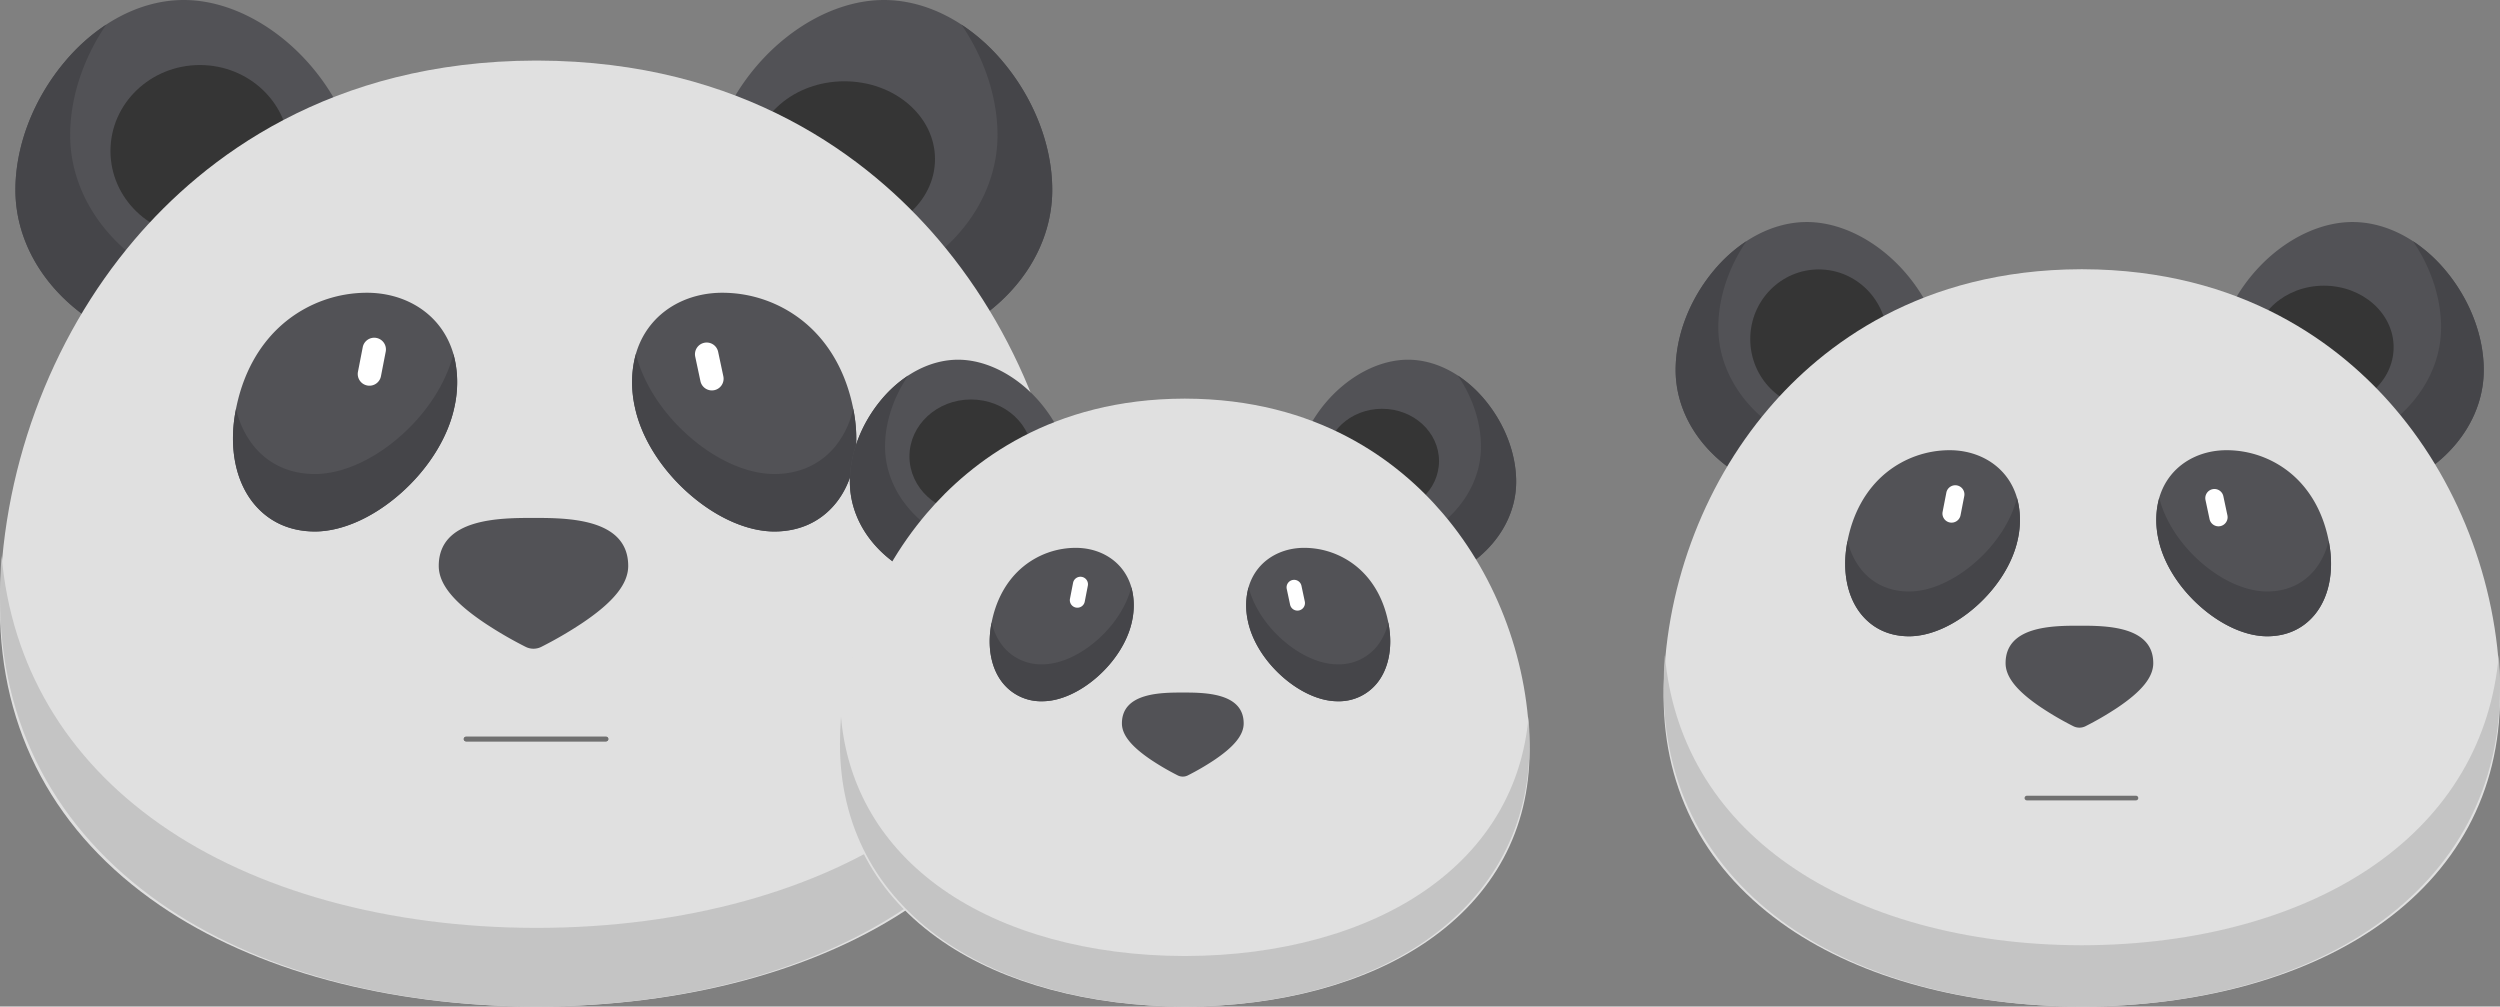<svg xmlns="http://www.w3.org/2000/svg" width="1076.362" height="433.368" viewBox="0 0 1076.362 433.368">
  <rect x="0" y="0" width="1076.362" height="433.368" fill="#808080" stroke="none"/>
  <g id="Group_1164" data-name="Group 1164" transform="translate(-13793.438 -8365)">
    <g id="Group_1158" data-name="Group 1158" transform="translate(13793.438 8365)">
      <g id="Group_98" data-name="Group 98" transform="translate(0 0)">
        <g id="panda" transform="translate(6.635)">
          <path id="Path_168" data-name="Path 168" d="M363.609,74.644c14.585-26.364,40.978-44.078,65.677-44.078,18.418,0,37.13,9.739,51.335,26.72,13.434,16.058,21.138,36.119,21.138,55.037,0,23.309-13.741,45.268-36.757,58.74a7.5,7.5,0,0,1-10.222-2.618c-21.54-35.961-51.99-64.837-88.057-83.511a7.5,7.5,0,0,1-3.115-10.29Z" transform="translate(-55.352 -30.566)" fill="#525256"/>
          <ellipse id="Ellipse_56" data-name="Ellipse 56" cx="39" cy="33.5" rx="39" ry="33.5" transform="translate(317.927 35)" fill="#353535"/>
          <path id="Path_166" data-name="Path 166" d="M140.557,74.644C125.973,48.28,99.58,30.566,74.88,30.566c-18.418,0-37.13,9.739-51.335,26.72C10.111,73.343,2.407,93.4,2.407,112.323c0,23.309,13.741,45.268,36.757,58.74a7.5,7.5,0,0,0,10.222-2.618c21.54-35.961,51.99-64.837,88.057-83.511a7.5,7.5,0,0,0,3.115-10.29Z" transform="translate(-2.407 -30.566)" fill="#525256"/>
          <g id="Group_92" data-name="Group 92" transform="translate(385.484 10.581)">
            <path id="Path_169" data-name="Path 169" d="M441.437,147.491c23.016-13.472,36.757-35.431,36.757-58.74,0-16.1-5.6-33.019-15.54-47.6a82.377,82.377,0,0,1,17.975,16.139c13.434,16.058,21.138,36.119,21.138,55.037,0,23.309-13.741,45.268-36.756,58.74a7.5,7.5,0,0,1-10.222-2.618,231.027,231.027,0,0,0-13.944-20.659C441.043,147.692,441.244,147.6,441.437,147.491Z" transform="translate(-440.843 -41.148)" fill="#454549"/>
          </g>
          <path id="Path_175" data-name="Path 175" d="M289.135,277.708a56.543,56.543,0,0,1-74.1,0,16.967,16.967,0,0,0-3.737,11.207c0,7.746,6.346,15.6,19.973,24.715a171.463,171.463,0,0,0,17.5,10.157,7.493,7.493,0,0,0,6.625,0,171.38,171.38,0,0,0,17.5-10.158c13.626-9.114,19.972-16.967,19.972-24.714A16.978,16.978,0,0,0,289.135,277.708Z" transform="translate(-29.034 -45.473)" fill="#454549"/>
          <g id="Group_91" data-name="Group 91" transform="translate(0 10.581)">
            <path id="Path_167" data-name="Path 167" d="M62.736,147.491C39.721,134.019,25.98,112.06,25.98,88.751c0-16.1,5.6-33.019,15.54-47.6A82.379,82.379,0,0,0,23.545,57.287C10.111,73.344,2.407,93.405,2.407,112.324c0,23.309,13.741,45.268,36.757,58.74a7.5,7.5,0,0,0,10.222-2.618A230.975,230.975,0,0,1,63.33,147.787C63.131,147.692,62.93,147.6,62.736,147.491Z" transform="translate(-2.407 -41.148)" fill="#454549"/>
          </g>
          <ellipse id="Ellipse_55" data-name="Ellipse 55" cx="38.5" cy="37" rx="38.5" ry="37" transform="translate(40.927 28)" fill="#353535"/>
        </g>
        <g id="Group_96" data-name="Group 96" transform="translate(0 26.076)">
          <path id="Path_183" data-name="Path 183" d="M404.067,120.965C374.2,85.912,320.033,44.147,231.46,43.9h-.914C141.974,44.147,87.8,85.912,57.94,120.965,21.118,164.183,0,222.079,0,279.807c0,52.781,23.8,96.978,68.826,127.813,40.859,27.982,98.276,43.442,161.743,43.566h.87c63.467-.124,120.883-15.584,161.743-43.566,45.026-30.835,68.825-75.032,68.825-127.813C462.006,222.079,440.888,164.183,404.067,120.965Z" transform="translate(0 -43.897)" fill="#e0e0e0"/>
          <path id="Path_184" data-name="Path 184" d="M393.181,388.243c-40.859,28.7-98.276,44.566-161.743,44.693h-.87c-63.467-.127-120.883-15.988-161.743-44.693C28.181,359.689,4.84,319.963.681,272.674Q.016,281.816,0,290.987c0,54.147,23.8,99.487,68.826,131.12,40.859,28.706,98.276,44.566,161.743,44.693h.87c63.467-.127,120.883-15.987,161.743-44.693,45.026-31.633,68.825-76.973,68.825-131.12q0-9.163-.681-18.313C457.167,319.963,433.825,359.689,393.181,388.243Z" transform="translate(0 -59.511)" fill="#c4c4c4"/>
        </g>
        <g id="panda-2" data-name="panda" transform="translate(100.306 126.046)">
          <g id="Group_97" data-name="Group 97" transform="translate(0 0)">
            <path id="Path_174" data-name="Path 174" d="M252.086,268.243c-14.254,0-40.785,0-40.785,20.671,0,7.747,6.346,15.6,19.973,24.715a171.5,171.5,0,0,0,17.5,10.157,7.493,7.493,0,0,0,6.625,0,171.42,171.42,0,0,0,17.5-10.158c13.626-9.114,19.972-16.967,19.972-24.714C292.87,268.243,266.34,268.243,252.086,268.243Z" transform="translate(-122.705 -171.301)" fill="#525256"/>
            <g id="Group_94" data-name="Group 94">
              <path id="Path_172" data-name="Path 172" d="M166.3,188.73c-7.064-8.777-18.274-13.811-30.754-13.811a55.627,55.627,0,0,0-34.991,12.4c-11.316,9.2-18.826,22.8-21.718,39.325-2.72,15.543.287,29.894,8.25,39.371,6.423,7.645,15.425,11.686,26.034,11.686,11.658,0,25.121-5.983,36.938-16.417s20.225-23.833,23.051-36.749C176.138,210.668,173.719,197.953,166.3,188.73Z" transform="translate(-77.853 -174.919)" fill="#525256"/>
              <path id="Path_177" data-name="Path 177" d="M150.054,247.534c-11.817,10.433-25.28,16.417-36.938,16.417-10.609,0-19.611-4.041-26.033-11.685a39.042,39.042,0,0,1-7.9-16.434c-.119.6-.245,1.2-.351,1.8-2.72,15.543.287,29.893,8.25,39.371,6.423,7.645,15.425,11.685,26.033,11.685,11.658,0,25.121-5.983,36.938-16.417s20.225-23.833,23.051-36.749a47.265,47.265,0,0,0-.363-23.26C169.618,224.719,161.427,237.494,150.054,247.534Z" transform="translate(-77.853 -185.912)" fill="#454549"/>
            </g>
            <g id="Group_95" data-name="Group 95" transform="translate(171.841 0)">
              <path id="Path_176" data-name="Path 176" d="M380.384,226.642c-2.893-16.529-10.4-30.127-21.719-39.325a55.627,55.627,0,0,0-34.99-12.4c-12.48,0-23.689,5.034-30.754,13.811-7.424,9.223-9.841,21.938-6.809,35.8,2.825,12.916,11.227,26.311,23.051,36.749S334.443,277.7,346.1,277.7c10.608,0,19.611-4.04,26.034-11.685C380.1,256.536,383.1,242.186,380.384,226.642Z" transform="translate(-284.837 -174.919)" fill="#525256"/>
              <path id="Path_178" data-name="Path 178" d="M380.035,235.83a39.051,39.051,0,0,1-7.9,16.435c-6.423,7.644-15.425,11.685-26.034,11.685-11.657,0-25.121-5.983-36.939-16.417-11.372-10.04-19.564-22.814-22.687-35.268a47.255,47.255,0,0,0-.363,23.26c2.826,12.916,11.227,26.311,23.051,36.749s25.28,16.417,36.938,16.417c10.608,0,19.61-4.04,26.033-11.685,7.963-9.478,10.97-23.828,8.25-39.372C380.279,237.027,380.154,236.431,380.035,235.83Z" transform="translate(-284.839 -185.912)" fill="#454549"/>
            </g>
            <path id="Path_181" data-name="Path 181" d="M5.039,0A5.039,5.039,0,0,0,0,5.043V15.813a5.041,5.041,0,1,0,10.082,0V5.043A5.041,5.041,0,0,0,5.039,0Zm0,0" transform="translate(56.829 18.492) rotate(11)" fill="#fff"/>
            <path id="Path_182" data-name="Path 182" d="M5.041,0A5.041,5.041,0,0,0,0,5.043v10.77a5.042,5.042,0,0,0,10.084,0V5.043A5.041,5.041,0,0,0,5.041,0Zm0,0" transform="matrix(0.978, -0.208, 0.208, 0.978, 197.973, 22.59)" fill="#fff"/>
          </g>
        </g>
      </g>
      <path id="Path_120" data-name="Path 120" d="M48.133,112.958h60.255" transform="translate(152.527 205.233)" fill="none" stroke="#707070" stroke-linecap="round" stroke-width="2"/>
      <path id="Path_327" data-name="Path 327" d="M48.133,112.958h60.255" transform="translate(152.527 205.233)" fill="none" stroke="#707070" stroke-linecap="round" stroke-width="2"/>
    </g>
    <g id="Group_1159" data-name="Group 1159" transform="translate(14155.079 8519.871)">
      <g id="panda-3" data-name="panda" transform="translate(4.264)">
        <path id="Path_168-2" data-name="Path 168" d="M363.274,58.892c9.373-16.942,26.334-28.326,42.206-28.326,11.836,0,23.861,6.259,32.99,17.171,8.633,10.319,13.584,23.211,13.584,35.369,0,14.979-8.83,29.091-23.621,37.748a4.818,4.818,0,0,1-6.569-1.682A142.677,142.677,0,0,0,365.276,65.5a4.82,4.82,0,0,1-2-6.613Z" transform="translate(-165.177 -30.566)" fill="#525256"/>
        <ellipse id="Ellipse_56-2" data-name="Ellipse 56" cx="24.5" cy="22.5" rx="24.5" ry="22.5" transform="translate(204.657 21.129)" fill="#353535"/>
        <path id="Path_166-2" data-name="Path 166" d="M91.187,58.892C81.815,41.95,64.854,30.566,48.981,30.566c-11.836,0-23.861,6.259-32.99,17.171C7.358,58.056,2.407,70.948,2.407,83.106c0,14.979,8.83,29.091,23.621,37.748a4.819,4.819,0,0,0,6.569-1.682A142.677,142.677,0,0,1,89.186,65.5a4.82,4.82,0,0,0,2-6.613Z" transform="translate(-2.407 -30.566)" fill="#525256"/>
        <g id="Group_92-2" data-name="Group 92" transform="translate(247.726 6.8)">
          <path id="Path_169-2" data-name="Path 169" d="M441.224,109.488c14.791-8.657,23.621-22.769,23.621-37.748,0-10.347-3.6-21.219-9.987-30.591A52.938,52.938,0,0,1,466.41,51.519c8.633,10.319,13.584,23.211,13.584,35.369,0,14.979-8.83,29.091-23.621,37.748a4.818,4.818,0,0,1-6.569-1.682,148.483,148.483,0,0,0-8.961-13.276C440.971,109.617,441.1,109.56,441.224,109.488Z" transform="translate(-440.843 -41.148)" fill="#454549"/>
        </g>
        <path id="Path_175-2" data-name="Path 175" d="M261.32,277.708a36.336,36.336,0,0,1-47.617,0,10.9,10.9,0,0,0-2.4,7.2c0,4.978,4.078,10.025,12.836,15.882a110.209,110.209,0,0,0,11.246,6.527,4.816,4.816,0,0,0,4.258,0,110.144,110.144,0,0,0,11.246-6.528c8.756-5.857,12.835-10.9,12.835-15.882A10.911,10.911,0,0,0,261.32,277.708Z" transform="translate(-94.17 -128.465)" fill="#454549"/>
        <g id="Group_91-2" data-name="Group 91" transform="translate(0 6.8)">
          <path id="Path_167-2" data-name="Path 167" d="M41.177,109.488C26.386,100.83,17.556,86.718,17.556,71.739c0-10.347,3.6-21.219,9.986-30.591A52.939,52.939,0,0,0,15.991,51.519C7.358,61.838,2.407,74.73,2.407,86.888c0,14.979,8.83,29.091,23.621,37.748a4.819,4.819,0,0,0,6.569-1.682,148.434,148.434,0,0,1,8.961-13.276C41.431,109.617,41.3,109.56,41.177,109.488Z" transform="translate(-2.407 -41.148)" fill="#454549"/>
        </g>
        <ellipse id="Ellipse_55-2" data-name="Ellipse 55" cx="26.5" cy="24.5" rx="26.5" ry="24.5" transform="translate(25.657 17.129)" fill="#353535"/>
      </g>
      <g id="Group_96-2" data-name="Group 96" transform="translate(0 16.758)">
        <path id="Path_183-2" data-name="Path 183" d="M259.668,93.424c-19.192-22.526-54-49.366-110.923-49.526h-.588c-56.919.16-91.731,27-110.923,49.526C13.571,121.2,0,158.4,0,195.5c0,33.919,15.294,62.322,44.23,82.137,26.257,17.982,63.155,27.917,103.942,28h.559c40.786-.08,77.684-10.015,103.942-28,28.935-19.816,44.23-48.218,44.23-82.137C296.9,158.4,283.331,121.2,259.668,93.424Z" transform="translate(0 -43.897)" fill="#e0e0e0"/>
        <path id="Path_184-2" data-name="Path 184" d="M252.672,346.943c-26.257,18.447-63.155,28.639-103.942,28.721h-.559c-40.786-.082-77.684-10.275-103.942-28.721C18.11,328.593,3.11,303.064.437,272.674Q.01,278.549,0,284.443c0,34.8,15.294,63.934,44.23,84.263,26.257,18.447,63.155,28.639,103.942,28.721h.559c40.786-.082,77.684-10.274,103.942-28.721,28.935-20.329,44.23-49.466,44.23-84.263q0-5.888-.437-11.769C293.792,303.064,278.792,328.593,252.672,346.943Z" transform="translate(0 -135.688)" fill="#c4c4c4"/>
      </g>
      <g id="panda-4" data-name="panda" transform="translate(64.46 81.002)">
        <g id="Group_97-2" data-name="Group 97" transform="translate(0 0)">
          <path id="Path_174-2" data-name="Path 174" d="M237.511,268.243c-9.16,0-26.21,0-26.21,13.284,0,4.978,4.078,10.025,12.836,15.883a110.235,110.235,0,0,0,11.246,6.527,4.816,4.816,0,0,0,4.258,0,110.164,110.164,0,0,0,11.246-6.528c8.756-5.857,12.835-10.9,12.835-15.882C263.72,268.243,246.671,268.243,237.511,268.243Z" transform="translate(-154.366 -205.944)" fill="#525256"/>
          <g id="Group_94-2" data-name="Group 94">
            <path id="Path_172-2" data-name="Path 172" d="M134.689,183.794c-4.54-5.64-11.743-8.875-19.763-8.875a35.748,35.748,0,0,0-22.486,7.968c-7.272,5.911-12.1,14.649-13.957,25.272-1.748,9.988.185,19.211,5.3,25.3a21.117,21.117,0,0,0,16.73,7.51c7.492,0,16.144-3.845,23.738-10.55s13-15.316,14.813-23.616C141.014,197.893,139.46,189.722,134.689,183.794Z" transform="translate(-77.853 -174.919)" fill="#525256"/>
            <path id="Path_177-2" data-name="Path 177" d="M124.252,234.93c-7.594,6.7-16.246,10.55-23.738,10.55a21.117,21.117,0,0,1-16.73-7.51,25.089,25.089,0,0,1-5.076-10.561c-.077.386-.157.769-.225,1.16-1.748,9.988.185,19.211,5.3,25.3a21.117,21.117,0,0,0,16.73,7.509c7.492,0,16.144-3.845,23.738-10.55s13-15.316,14.813-23.616a30.374,30.374,0,0,0-.233-14.948C136.825,220.269,131.561,228.478,124.252,234.93Z" transform="translate(-77.853 -195.33)" fill="#454549"/>
          </g>
          <g id="Group_95-2" data-name="Group 95" transform="translate(110.431 0)">
            <path id="Path_176-2" data-name="Path 176" d="M346.239,208.158c-1.859-10.622-6.685-19.361-13.957-25.272a35.748,35.748,0,0,0-22.486-7.968c-8.02,0-15.223,3.235-19.764,8.875-4.771,5.927-6.324,14.1-4.375,23.008,1.816,8.3,7.215,16.908,14.813,23.616s16.246,10.55,23.738,10.55a21.118,21.118,0,0,0,16.73-7.509C346.054,227.369,347.986,218.147,346.239,208.158Z" transform="translate(-284.836 -174.919)" fill="#525256"/>
            <path id="Path_178-2" data-name="Path 178" d="M346.017,227.409a25.1,25.1,0,0,1-5.076,10.562,21.117,21.117,0,0,1-16.73,7.509c-7.491,0-16.144-3.845-23.738-10.55-7.308-6.452-12.573-14.661-14.579-22.665a30.366,30.366,0,0,0-.233,14.948c1.816,8.3,7.215,16.908,14.813,23.616s16.246,10.55,23.738,10.55a21.117,21.117,0,0,0,16.73-7.509c5.117-6.091,7.05-15.313,5.3-25.3C346.174,228.178,346.094,227.795,346.017,227.409Z" transform="translate(-284.841 -195.329)" fill="#454549"/>
          </g>
          <path id="Path_181-2" data-name="Path 181" d="M3.238,0A3.238,3.238,0,0,0,0,3.241v6.921a3.24,3.24,0,1,0,6.479,0V3.241A3.24,3.24,0,0,0,3.238,0Zm0,0" transform="translate(36.52 11.884) rotate(11)" fill="#fff"/>
          <path id="Path_182-2" data-name="Path 182" d="M3.24,0A3.239,3.239,0,0,0,0,3.241v6.921a3.24,3.24,0,0,0,6.48,0V3.241A3.24,3.24,0,0,0,3.24,0Zm0,0" transform="matrix(0.978, -0.208, 0.208, 0.978, 127.225, 14.517)" fill="#fff"/>
        </g>
      </g>
    </g>
    <g id="Group_1160" data-name="Group 1160" transform="translate(14509.699 8460.589)">
      <g id="Group_98-2" data-name="Group 98" transform="translate(0 0)">
        <g id="panda-5" data-name="panda" transform="translate(5.171)">
          <path id="Path_168-3" data-name="Path 168" d="M363.4,64.922c11.368-20.549,31.94-34.356,51.191-34.356,14.356,0,28.94,7.591,40.012,20.826,10.471,12.516,16.475,28.152,16.475,42.9,0,18.168-10.71,35.283-28.649,45.784a5.844,5.844,0,0,1-7.967-2.04A173.048,173.048,0,0,0,365.83,72.942a5.845,5.845,0,0,1-2.428-8.02Z" transform="translate(-123.138 -30.566)" fill="#525256"/>
          <ellipse id="Ellipse_56-3" data-name="Ellipse 56" cx="30" cy="26.5" rx="30" ry="26.5" transform="translate(249.13 27.411)" fill="#353535"/>
          <path id="Path_166-3" data-name="Path 166" d="M110.085,64.922C98.718,44.373,78.146,30.566,58.895,30.566c-14.356,0-28.94,7.591-40.012,20.826C8.412,63.908,2.407,79.544,2.407,94.29c0,18.168,10.71,35.283,28.649,45.784a5.844,5.844,0,0,0,7.967-2.04,173.048,173.048,0,0,1,68.634-65.091,5.846,5.846,0,0,0,2.428-8.02Z" transform="translate(-2.407 -30.566)" fill="#525256"/>
          <g id="Group_92-3" data-name="Group 92" transform="translate(300.457 8.247)">
            <path id="Path_169-3" data-name="Path 169" d="M441.306,124.035c17.939-10.5,28.649-27.616,28.649-45.783,0-12.549-4.362-25.736-12.112-37.1a64.21,64.21,0,0,1,14.01,12.579c10.471,12.516,16.475,28.152,16.475,42.9,0,18.168-10.71,35.283-28.649,45.783a5.844,5.844,0,0,1-7.967-2.04,180.043,180.043,0,0,0-10.869-16.1C441,124.191,441.155,124.123,441.306,124.035Z" transform="translate(-440.843 -41.148)" fill="#454549"/>
          </g>
          <path id="Path_175-3" data-name="Path 175" d="M271.967,277.708a44.071,44.071,0,0,1-57.753,0,13.225,13.225,0,0,0-2.912,8.735c0,6.038,4.947,12.159,15.568,19.263a133.674,133.674,0,0,0,13.64,7.917,5.84,5.84,0,0,0,5.164,0,133.6,133.6,0,0,0,13.64-7.918c10.62-7.1,15.567-13.225,15.567-19.263A13.233,13.233,0,0,0,271.967,277.708Z" transform="translate(-69.237 -96.697)" fill="#454549"/>
          <g id="Group_91-3" data-name="Group 91" transform="translate(0 8.247)">
            <path id="Path_167-3" data-name="Path 167" d="M49.429,124.035C31.49,113.534,20.78,96.419,20.78,78.251c0-12.549,4.362-25.736,12.112-37.1a64.209,64.209,0,0,0-14.01,12.579C8.412,66.243,2.407,81.879,2.407,96.624c0,18.168,10.71,35.283,28.649,45.783a5.844,5.844,0,0,0,7.967-2.04,180.033,180.033,0,0,1,10.869-16.1C49.737,124.191,49.581,124.123,49.429,124.035Z" transform="translate(-2.407 -41.148)" fill="#454549"/>
          </g>
          <ellipse id="Ellipse_55-3" data-name="Ellipse 55" cx="29.5" cy="30" rx="29.5" ry="30" transform="translate(32.13 20.411)" fill="#353535"/>
        </g>
        <g id="Group_96-3" data-name="Group 96" transform="translate(0 20.325)">
          <path id="Path_183-3" data-name="Path 183" d="M314.941,103.966c-23.277-27.321-65.5-59.874-134.535-60.068h-.713c-69.036.194-111.257,32.747-134.534,60.068C16.46,137.652,0,182.777,0,227.772c0,41.139,18.55,75.588,53.645,99.621,31.847,21.81,76.6,33.86,126.067,33.956h.678c49.468-.1,94.22-12.147,126.067-33.956,35.095-24.034,53.645-58.482,53.645-99.621C360.1,182.777,343.641,137.652,314.941,103.966Z" transform="translate(0 -43.897)" fill="#e0e0e0"/>
          <path id="Path_184-3" data-name="Path 184" d="M306.457,362.752c-31.847,22.373-76.6,34.736-126.067,34.835h-.678c-49.468-.1-94.22-12.462-126.067-34.835C21.965,340.5,3.772,309.532.531,272.674Q.012,279.8,0,286.948c0,42.2,18.55,77.543,53.645,102.2,31.847,22.374,76.6,34.736,126.067,34.835h.678c49.468-.1,94.22-12.461,126.067-34.835,35.095-24.656,53.645-60,53.645-102.2q0-7.142-.531-14.274C356.329,309.532,338.136,340.5,306.457,362.752Z" transform="translate(0 -106.529)" fill="#c4c4c4"/>
        </g>
        <g id="panda-6" data-name="panda" transform="translate(78.181 98.244)">
          <g id="Group_97-3" data-name="Group 97" transform="translate(0 0)">
            <path id="Path_174-3" data-name="Path 174" d="M243.09,268.243c-11.11,0-31.789,0-31.789,16.112,0,6.038,4.947,12.159,15.568,19.263a133.686,133.686,0,0,0,13.64,7.917,5.841,5.841,0,0,0,5.164,0,133.6,133.6,0,0,0,13.64-7.918c10.62-7.1,15.567-13.225,15.567-19.263C274.878,268.243,254.2,268.243,243.09,268.243Z" transform="translate(-142.247 -192.683)" fill="#525256"/>
            <g id="Group_94-3" data-name="Group 94">
              <path id="Path_172-3" data-name="Path 172" d="M146.787,185.684c-5.506-6.841-14.243-10.765-23.97-10.765a43.358,43.358,0,0,0-27.273,9.664c-8.82,7.169-14.673,17.768-16.928,30.651-2.12,12.114.224,23.3,6.43,30.687,5.006,5.959,12.022,9.108,20.291,9.108,9.087,0,19.58-4.663,28.79-12.8s15.764-18.576,17.966-28.643C154.459,202.783,152.574,192.873,146.787,185.684Z" transform="translate(-77.853 -174.919)" fill="#525256"/>
              <path id="Path_177-3" data-name="Path 177" d="M134.129,239.755c-9.211,8.132-19.7,12.8-28.79,12.8-8.269,0-15.285-3.149-20.291-9.108a30.431,30.431,0,0,1-6.157-12.809c-.093.468-.191.932-.273,1.406-2.12,12.114.224,23.3,6.43,30.687,5.006,5.959,12.023,9.108,20.291,9.108,9.087,0,19.58-4.664,28.79-12.8S149.893,240.463,152.1,230.4a36.839,36.839,0,0,0-.283-18.13C149.378,221.972,142.993,231.929,134.129,239.755Z" transform="translate(-77.853 -191.725)" fill="#454549"/>
            </g>
            <g id="Group_95-3" data-name="Group 95" transform="translate(133.938 0)">
              <path id="Path_176-3" data-name="Path 176" d="M359.309,215.234c-2.255-12.883-8.108-23.482-16.928-30.651a43.357,43.357,0,0,0-27.273-9.664c-9.727,0-18.464,3.924-23.971,10.765-5.786,7.188-7.671,17.1-5.307,27.906,2.2,10.067,8.751,20.507,17.966,28.643s19.7,12.8,28.791,12.8c8.268,0,15.285-3.149,20.291-9.108C359.085,238.534,361.429,227.349,359.309,215.234Z" transform="translate(-284.837 -174.919)" fill="#525256"/>
              <path id="Path_178-3" data-name="Path 178" d="M359.038,230.632a30.435,30.435,0,0,1-6.157,12.81c-5.006,5.958-12.022,9.108-20.291,9.108-9.086,0-19.58-4.663-28.791-12.8-8.864-7.825-15.249-17.782-17.683-27.489a36.83,36.83,0,0,0-.283,18.13c2.2,10.067,8.75,20.508,17.966,28.643s19.7,12.8,28.791,12.8c8.268,0,15.285-3.149,20.291-9.107,6.207-7.388,8.55-18.573,6.431-30.688C359.229,231.565,359.131,231.1,359.038,230.632Z" transform="translate(-284.84 -191.724)" fill="#454549"/>
            </g>
            <path id="Path_181-3" data-name="Path 181" d="M3.928,0A3.928,3.928,0,0,0,0,3.931v8.394a3.929,3.929,0,1,0,7.858,0V3.931A3.929,3.929,0,0,0,3.928,0Zm0,0" transform="translate(44.294 14.413) rotate(11)" fill="#fff"/>
            <path id="Path_182-3" data-name="Path 182" d="M3.929,0A3.929,3.929,0,0,0,0,3.931v8.394a3.93,3.93,0,0,0,7.86,0V3.931A3.929,3.929,0,0,0,3.929,0Zm0,0" transform="matrix(0.978, -0.208, 0.208, 0.978, 154.306, 17.607)" fill="#fff"/>
          </g>
        </g>
      </g>
      <path id="Path_120-2" data-name="Path 120" d="M48.133,112.958H95.1" transform="translate(108.267 135.049)" fill="none" stroke="#707070" stroke-linecap="round" stroke-width="2"/>
    </g>
  </g>
</svg>
